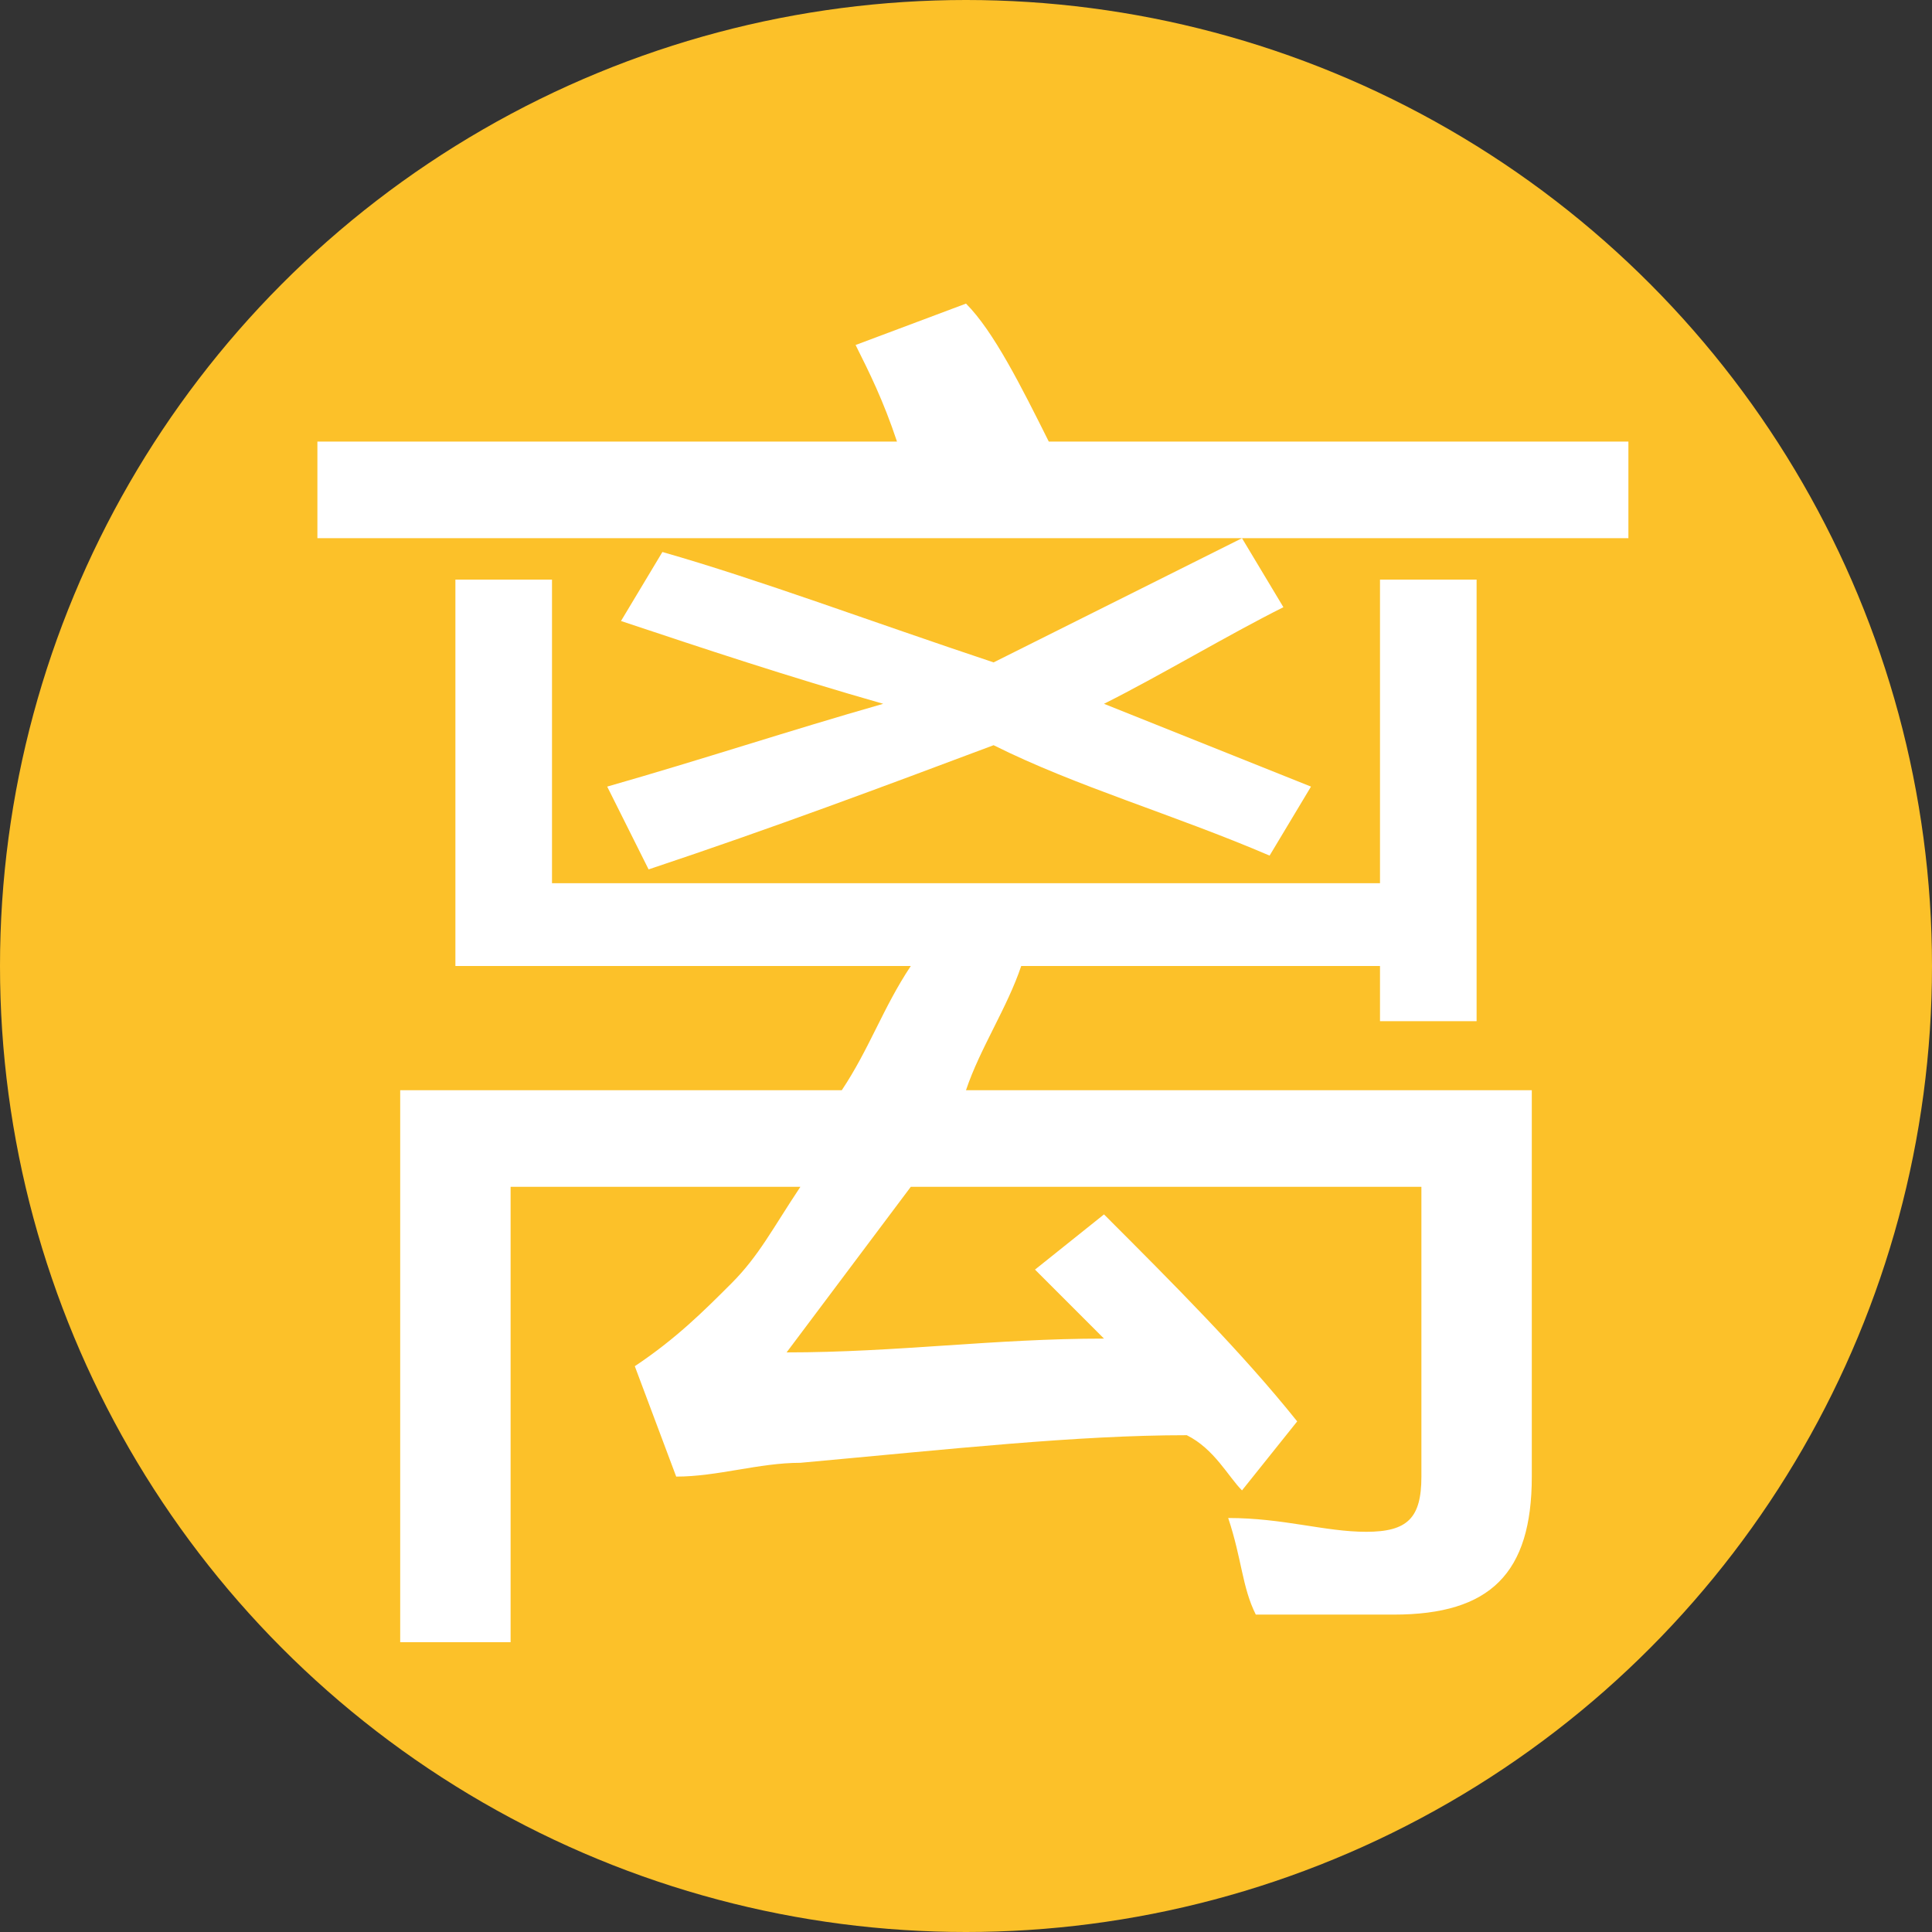<?xml version="1.0" encoding="utf-8"?>
<!-- Generator: Adobe Illustrator 22.0.0, SVG Export Plug-In . SVG Version: 6.00 Build 0)  -->
<svg version="1.1" id="图层_1" xmlns="http://www.w3.org/2000/svg" xmlns:xlink="http://www.w3.org/1999/xlink" x="0px" y="0px"
	 viewBox="0 0 14 14" style="enable-background:new 0 0 14 14;" xml:space="preserve">
<rect x="0" y="0" width="14" height="14" fill="#333333" stroke="none"/>
<style type="text/css">
	.st0{fill:#FCC129;}
	.st1{enable-background:new    ;}
	.st2{fill:#FFFFFF;}
</style>
<circle class="st0" cx="7" cy="7" r="7"/>
<title>离校</title>
<desc>Created with Sketch.</desc>
<g class="st1">
	<path class="st2" d="M2.3,3.2h4.2C6.4,2.9,6.3,2.7,6.2,2.5l0.8-0.3c0.2,0.2,0.4,0.6,0.6,1h4.2v0.7H2.3V3.2z M5.7,9.8
		c0.8,0,1.5-0.1,2.3-0.1C7.9,9.6,7.7,9.4,7.5,9.2L8,8.8c0.5,0.5,1,1,1.4,1.5L9,10.8c-0.1-0.1-0.2-0.3-0.4-0.4
		c-0.8,0-1.7,0.1-2.8,0.2c-0.3,0-0.6,0.1-0.9,0.1L4.6,9.9c0.3-0.2,0.5-0.4,0.7-0.6c0.2-0.2,0.3-0.4,0.5-0.7H3.7v3.3H2.9V7.9h3.2
		C6.3,7.6,6.4,7.3,6.6,7H3.3V4.2H4v2.2h6V4.2h0.7v3.2H10V7H7.4C7.3,7.3,7.1,7.6,7,7.9h4.1v2.8c0,0.7-0.3,1-1,1c-0.3,0-0.7,0-1,0
		C9,11.5,9,11.3,8.9,11c0.4,0,0.7,0.1,1,0.1c0.3,0,0.4-0.1,0.4-0.4V8.6H6.6C6.3,9,6,9.4,5.7,9.8z M4.5,4.5L4.8,4
		c0.7,0.2,1.5,0.5,2.4,0.8C7.8,4.5,8.4,4.2,9,3.9l0.3,0.5C8.9,4.6,8.4,4.9,8,5.1c0.5,0.2,1,0.4,1.5,0.6L9.2,6.2
		c-0.7-0.3-1.4-0.5-2-0.8C6.4,5.7,5.6,6,4.7,6.3C4.6,6.1,4.5,5.9,4.4,5.7c0.7-0.2,1.3-0.4,2-0.6C5.7,4.9,5.1,4.7,4.5,4.5z"/>
</g>
</svg>
